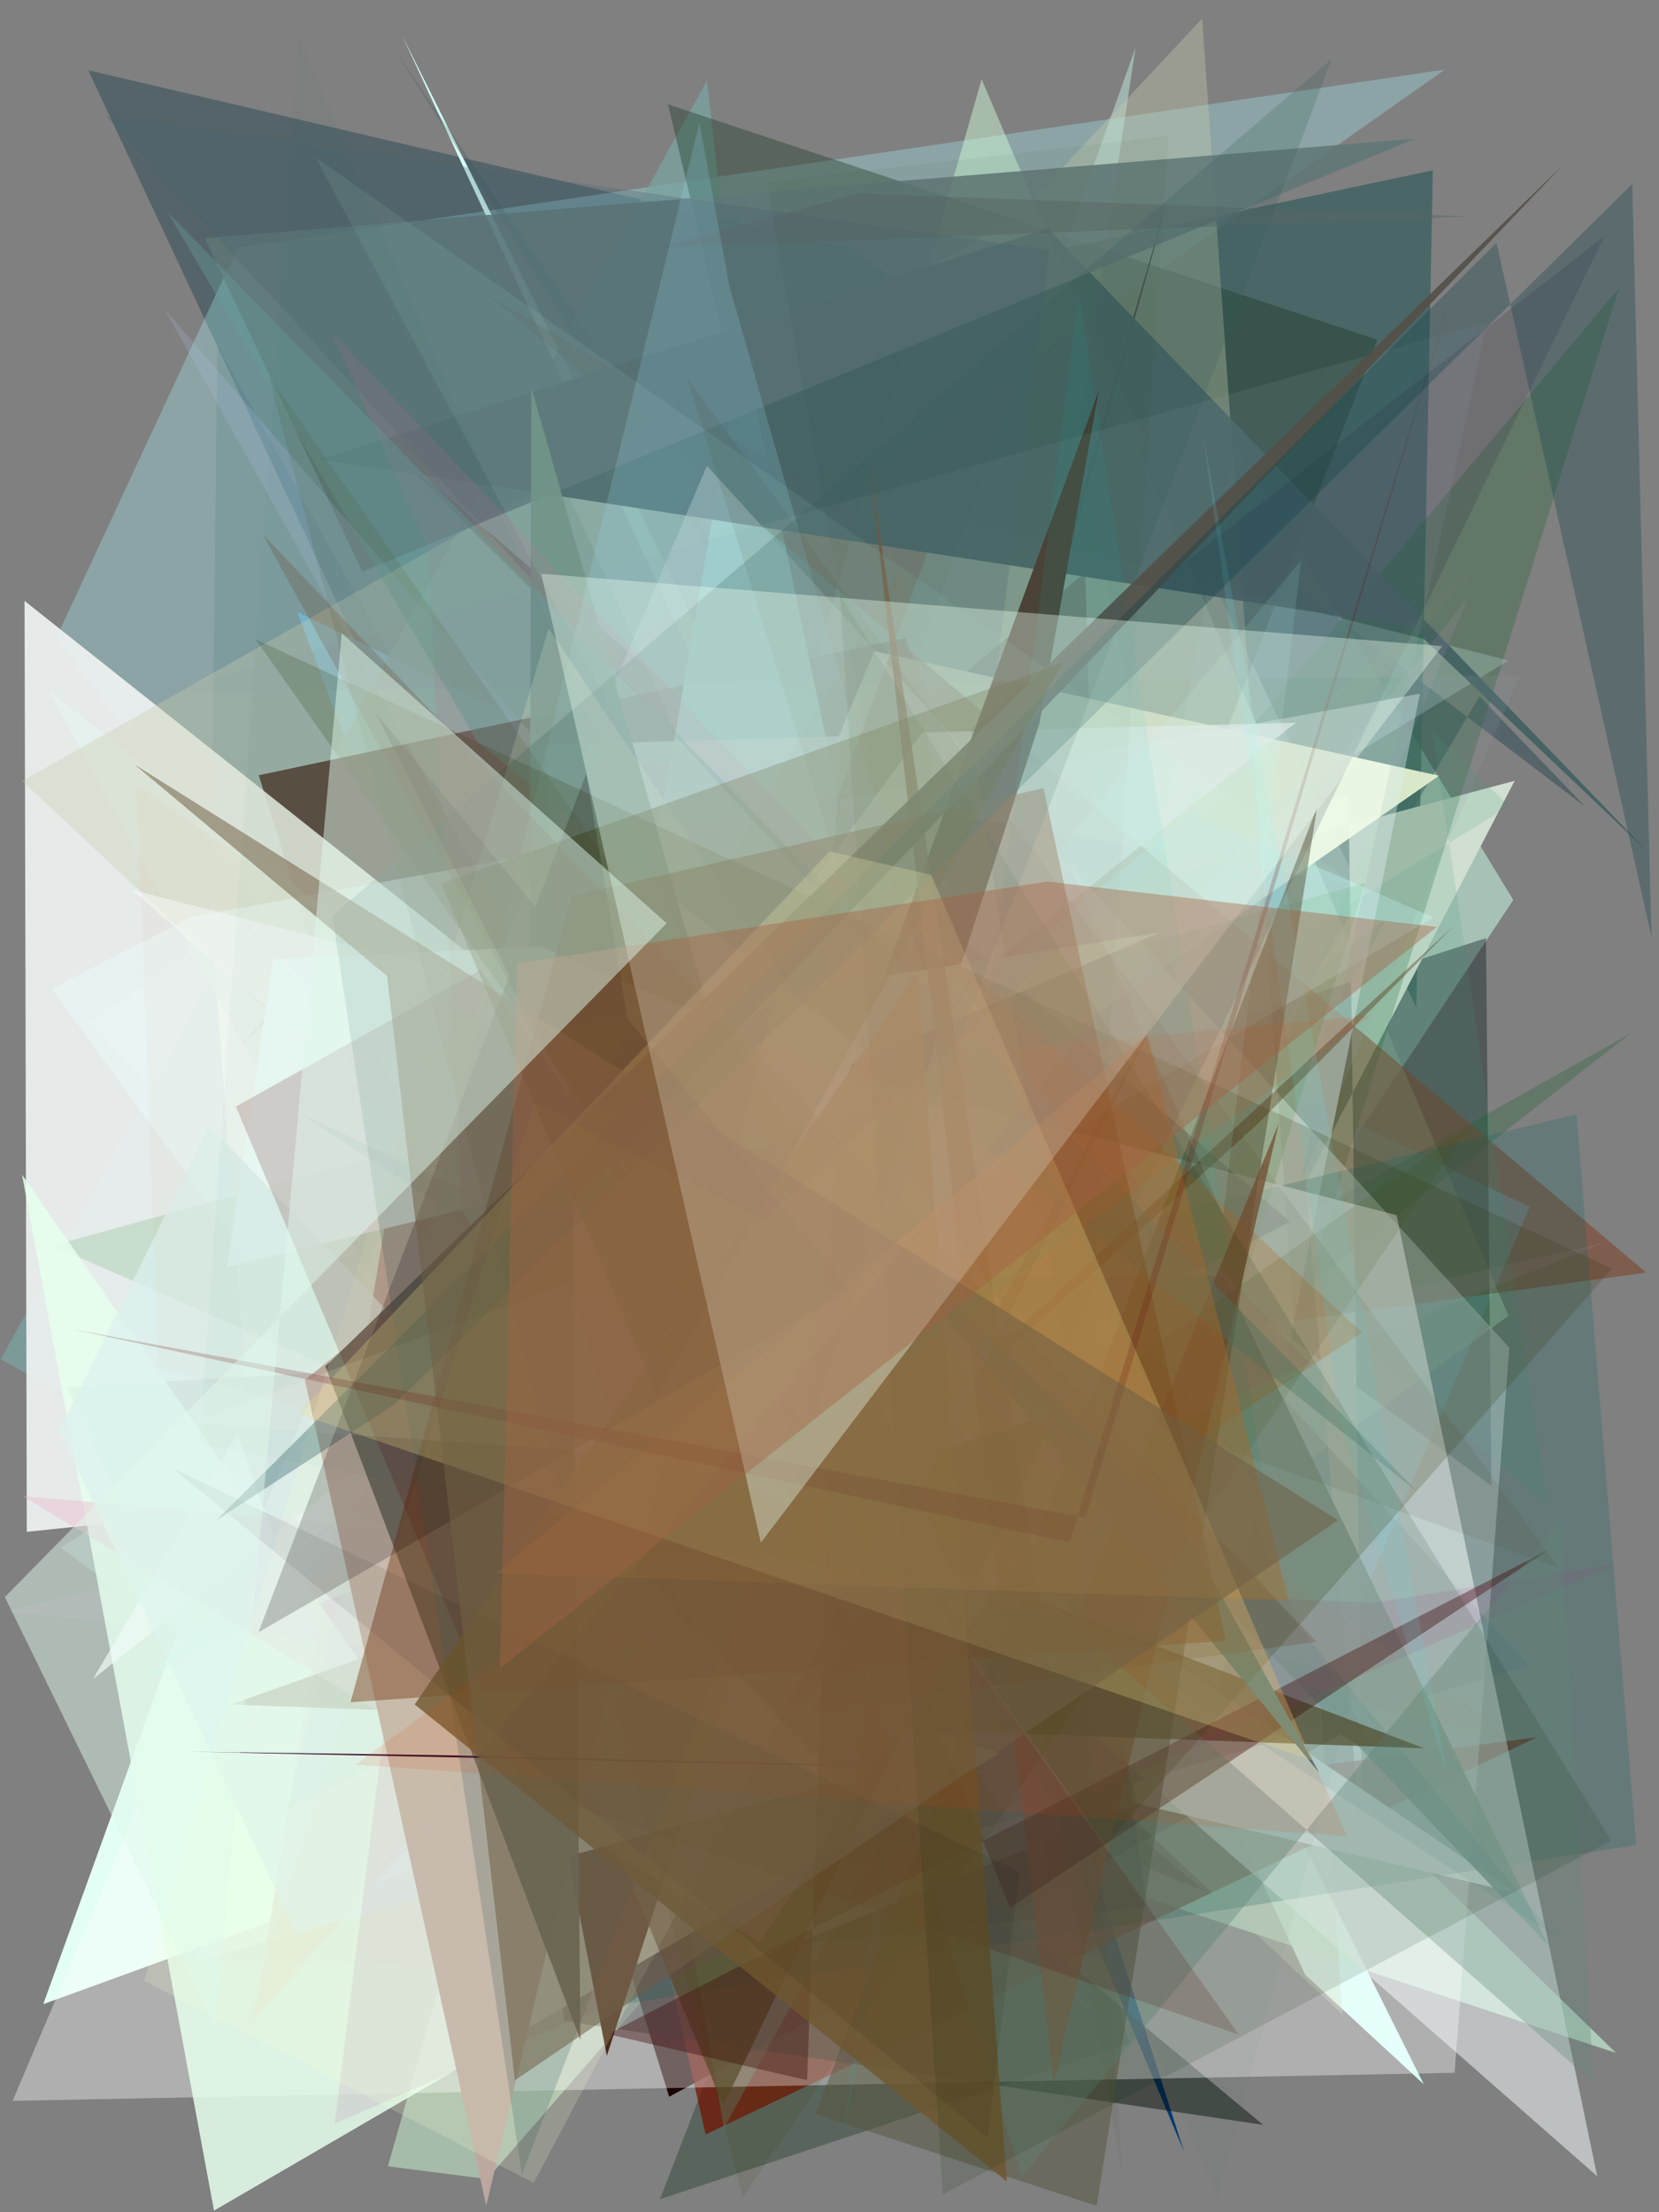 <?xml version="1.0" encoding="utf-8" standalone="no"?>
<!DOCTYPE svg PUBLIC "-//W3C//DTD SVG 1.1//EN"
  "http://www.w3.org/Graphics/SVG/1.1/DTD/svg11.dtd">
<svg xmlns:xlink="http://www.w3.org/1999/xlink" width="216pt" height="288pt" viewBox="0 0 216 288" xmlns="http://www.w3.org/2000/svg" version="1.1">
 <defs>
  <style type="text/css">*{stroke-linejoin: round; stroke-linecap: butt}</style>
 </defs>
 <g id="figure_1">
  <g id="patch_1">
   <path d="M 0 288 
L 216 288 
L 216 0 
L 0 0 
z
" style="fill: #ffffff"/>
  </g>
  <g id="axes_1">
   <g id="patch_2">
    <path d="M 0 288 
L 0 0 
L 216 0 
L 216 288 
z
" clip-path="url(#p91e5d402a5)" style="fill: #808080"/>
   </g>
   <g id="patch_3">
    <path d="M 26.403 208.623 
L 146.04 256.108 
L 28.307 44.965 
z
" clip-path="url(#p91e5d402a5)" style="fill: #2e485c; fill-opacity: 0.236"/>
   </g>
   <g id="patch_4">
    <path d="M 147.848 6.194 
L 82.972 188.502 
L 169.873 205.564 
L 140.225 56.485 
z
" clip-path="url(#p91e5d402a5)" style="fill: #bcdfd8; fill-opacity: 0.551"/>
   </g>
   <g id="patch_5">
    <path d="M 113.455 243.142 
L 127.615 238.844 
L 160.701 57.5 
L 197.025 117.16 
z
" clip-path="url(#p91e5d402a5)" style="fill: #b8e2d1; fill-opacity: 0.674"/>
   </g>
   <g id="patch_6">
    <path d="M 111.151 32.448 
L 206.477 105.089 
L 192.621 90.657 
L 112.771 225.768 
L 11.494 9.148 
z
" clip-path="url(#p91e5d402a5)" style="fill: #002e3c; fill-opacity: 0.338"/>
   </g>
   <g id="patch_7">
    <path d="M 7.317 83.064 
L 30.945 32.241 
L 188.139 9.055 
L 11.605 133.143 
L 142.033 262.018 
z
" clip-path="url(#p91e5d402a5)" style="fill: #a9fcff; fill-opacity: 0.291"/>
   </g>
   <g id="patch_8">
    <path d="M 185.371 271.343 
L 169.941 257.094 
L 52.336 4.581 
z
" clip-path="url(#p91e5d402a5)" style="fill: #d5fff8"/>
   </g>
   <g id="patch_9">
    <path d="M 160.805 255.747 
L 211.746 244.03 
L 189.08 179.105 
L 28.936 138.366 
z
" clip-path="url(#p91e5d402a5)" style="fill: #0c6d2e; fill-opacity: 0.001"/>
   </g>
   <g id="patch_10">
    <path d="M 170.084 225.07 
L 199.155 157.137 
L 38.702 79.665 
L 62.05 141.505 
z
" clip-path="url(#p91e5d402a5)" style="fill: #78c3eb; fill-opacity: 0.661"/>
   </g>
   <g id="patch_11">
    <path d="M 158.632 214.923 
L 63.925 155.114 
L 25.494 255.47 
z
" clip-path="url(#p91e5d402a5)" style="fill: #ddc7d7; fill-opacity: 0.915"/>
   </g>
   <g id="patch_12">
    <path d="M 92.043 10.47 
L 0.081 176.982 
L 118.198 240.047 
z
" clip-path="url(#p91e5d402a5)" style="fill: #7aa4a2; fill-opacity: 0.731"/>
   </g>
   <g id="patch_13">
    <path d="M 63.429 283.679 
L 50.503 282.023 
L 127.801 10.318 
L 196.411 171.307 
L 101.965 239.405 
z
" clip-path="url(#p91e5d402a5)" style="fill: #d4ffdb; fill-opacity: 0.467"/>
   </g>
   <g id="patch_14">
    <path d="M 165.043 172.018 
L 194.182 193.415 
L 193.47 122.133 
L 143.879 138.159 
L 49.423 57.069 
z
" clip-path="url(#p91e5d402a5)" style="fill: #101c22; fill-opacity: 0.408"/>
   </g>
   <g id="patch_15">
    <path d="M 186.555 22.172 
L 184.403 131.162 
L 137.365 32.591 
z
" clip-path="url(#p91e5d402a5)" style="fill: #375d5d; fill-opacity: 0.715"/>
   </g>
   <g id="patch_16">
    <path d="M 210.399 267.261 
L 122.778 238.33 
L 66.815 127.208 
z
" clip-path="url(#p91e5d402a5)" style="fill: #d0ffe0; fill-opacity: 0.587"/>
   </g>
   <g id="patch_17">
    <path d="M 117.832 83.057 
L 174.415 225.877 
L 87.127 272.962 
L 33.693 100.928 
z
" clip-path="url(#p91e5d402a5)" style="fill: #1b0000; fill-opacity: 0.973"/>
   </g>
   <g id="patch_18">
    <path d="M 156.894 246.218 
L 23.847 193.363 
L 10.722 188.157 
L 99.245 198.132 
z
" clip-path="url(#p91e5d402a5)" style="fill: #190800; fill-opacity: 0.382"/>
   </g>
   <g id="patch_19">
    <path d="M 51.384 6.417 
L 149.282 162.578 
L 107.601 103.899 
L 86.913 58.709 
z
" clip-path="url(#p91e5d402a5)" style="fill: #335052; fill-opacity: 0.219"/>
   </g>
   <g id="patch_20">
    <path d="M 147.474 119.002 
L 145.8 238.267 
L 141.309 74.524 
L 109.117 101.414 
L 121.604 184.448 
z
" clip-path="url(#p91e5d402a5)" style="fill: #371724; fill-opacity: 0.769"/>
   </g>
   <g id="patch_21">
    <path d="M 85.045 148.906 
L 124.267 186.493 
L 154.155 280.111 
L 82.503 109.49 
z
" clip-path="url(#p91e5d402a5)" style="fill: #003770; fill-opacity: 0.962"/>
   </g>
   <g id="patch_22">
    <path d="M 78.21 256.627 
L 164.739 202.652 
L 147.801 93.328 
L 12.629 255.095 
z
" clip-path="url(#p91e5d402a5)" style="fill: #715343; fill-opacity: 0.379"/>
   </g>
   <g id="patch_23">
    <path d="M 175.585 103.467 
L 177.438 242.576 
L 170.006 153.999 
L 197.206 101.649 
L 39.013 143.865 
z
" clip-path="url(#p91e5d402a5)" style="fill: #d1ded2"/>
   </g>
   <g id="patch_24">
    <path d="M 5.632 260.913 
L 54.701 243.073 
L 31.46 189.473 
z
" clip-path="url(#p91e5d402a5)" style="fill: #e4fff6; fill-opacity: 0.989"/>
   </g>
   <g id="patch_25">
    <path d="M 170.269 167.333 
L 210.83 37.428 
L 56.492 221.987 
L 212.325 134.518 
z
" clip-path="url(#p91e5d402a5)" style="fill: #005b1d; fill-opacity: 0.227"/>
   </g>
   <g id="patch_26">
    <path d="M 86.972 13.588 
L 179.342 44.24 
L 85.924 286.316 
L 146.98 266.022 
z
" clip-path="url(#p91e5d402a5)" style="fill: #11311b; fill-opacity: 0.352"/>
   </g>
   <g id="patch_27">
    <path d="M 53.808 235.573 
L 7.889 201.456 
L 196.385 85.979 
L 69.232 53.75 
L 141.022 212.859 
z
" clip-path="url(#p91e5d402a5)" style="fill: #d3fffb; fill-opacity: 0.213"/>
   </g>
   <g id="patch_28">
    <path d="M 200.145 226.156 
L 91.87 277.877 
L 78.573 219.135 
L 51.735 245.53 
z
" clip-path="url(#p91e5d402a5)" style="fill: #731100; fill-opacity: 0.724"/>
   </g>
   <g id="patch_29">
    <path d="M 187.356 100.991 
L 34.072 207.811 
L 27.313 117.005 
L 81.064 163.064 
L 113.835 84.774 
z
" clip-path="url(#p91e5d402a5)" style="fill: #f3ffd7; fill-opacity: 0.922"/>
   </g>
   <g id="patch_30">
    <path d="M 140.577 195.868 
L 55.985 180.018 
L 6.188 89.742 
z
" clip-path="url(#p91e5d402a5)" style="fill: #82d6af; fill-opacity: 0.685"/>
   </g>
   <g id="patch_31">
    <path d="M 3.489 199.423 
L 138.12 185.372 
L 3.195 78.226 
z
" clip-path="url(#p91e5d402a5)" style="fill: #f1f6f5; fill-opacity: 0.893"/>
   </g>
   <g id="patch_32">
    <path d="M 63.012 192.35 
L 73.484 263.12 
L 164.462 276.625 
z
" clip-path="url(#p91e5d402a5)" style="fill: #000c06; fill-opacity: 0.459"/>
   </g>
   <g id="patch_33">
    <path d="M 106.021 183.557 
L 179.821 229.057 
L 160.411 196.152 
L 117.99 148.324 
L 152.989 22.624 
z
" clip-path="url(#p91e5d402a5)" style="fill: #00050e; fill-opacity: 0.95"/>
   </g>
   <g id="patch_34">
    <path d="M 96.664 44.485 
L 132.586 215.213 
L 71.982 188.654 
z
" clip-path="url(#p91e5d402a5)" style="fill: #91fff4"/>
   </g>
   <g id="patch_35">
    <path d="M 94.261 277.061 
L 69.851 138.247 
L 116.877 166.598 
L 180.542 119.514 
z
" clip-path="url(#p91e5d402a5)" style="fill: #55a08a; fill-opacity: 0.311"/>
   </g>
   <g id="patch_36">
    <path d="M 55.203 128.542 
L 33.063 262.923 
L 100.426 188.019 
L 79.859 198.506 
z
" clip-path="url(#p91e5d402a5)" style="fill: #9e2c40; fill-opacity: 0.948"/>
   </g>
   <g id="patch_37">
    <path d="M 64.089 38.769 
L 120.732 71.984 
L 79.583 184.044 
L 214.349 165.674 
z
" clip-path="url(#p91e5d402a5)" style="fill: #7d381c; fill-opacity: 0.482"/>
   </g>
   <g id="patch_38">
    <path d="M 30.12 137.403 
L 156.515 2.428 
L 174.796 262.268 
L 2.895 101.681 
L 155.917 15.086 
z
" clip-path="url(#p91e5d402a5)" style="fill: #c8cfb0; fill-opacity: 0.36"/>
   </g>
   <g id="patch_39">
    <path d="M 197.166 246.362 
L 148.11 234.838 
L 140.86 208.279 
z
" clip-path="url(#p91e5d402a5)" style="fill: #ffffff"/>
   </g>
   <g id="patch_40">
    <path d="M 8.689 180.592 
L 24.501 214.706 
L 143.198 172.788 
z
" clip-path="url(#p91e5d402a5)" style="fill: #c3c4bc; fill-opacity: 0.939"/>
   </g>
   <g id="patch_41">
    <path d="M 136.42 29.766 
L 41.665 59.806 
L 183.727 81.607 
L 214.437 110.799 
z
" clip-path="url(#p91e5d402a5)" style="fill: #436161; fill-opacity: 0.928"/>
   </g>
   <g id="patch_42">
    <path d="M 186.517 95.237 
L 201.516 196.273 
L 138.788 140.304 
L 196.484 104.959 
z
" clip-path="url(#p91e5d402a5)" style="fill: #369f74; fill-opacity: 0.149"/>
   </g>
   <g id="patch_43">
    <path d="M 0.564 209.785 
L 209.069 161.706 
L 83.927 211.834 
L 191.136 77.823 
L 131.331 222.288 
z
" clip-path="url(#p91e5d402a5)" style="fill: #fdc0ff; fill-opacity: 0.071"/>
   </g>
   <g id="patch_44">
    <path d="M 167.939 159.071 
L 118.855 116.484 
L 94.107 197.278 
z
" clip-path="url(#p91e5d402a5)" style="fill: #15030a"/>
   </g>
   <g id="patch_45">
    <path d="M 26.653 31.01 
L 47.171 74.421 
L 184.298 18.046 
z
" clip-path="url(#p91e5d402a5)" style="fill: #5f7677; fill-opacity: 0.837"/>
   </g>
   <g id="patch_46">
    <path d="M 156.514 231.371 
L 98.732 255.01 
L 6.735 128.708 
L 25.035 119.325 
L 184.877 90.308 
z
" clip-path="url(#p91e5d402a5)" style="fill: #ecffff; fill-opacity: 0.397"/>
   </g>
   <g id="patch_47">
    <path d="M 1.643 273.5 
L 92.04 60.632 
L 196.507 175.447 
L 189.388 269.849 
z
" clip-path="url(#p91e5d402a5)" style="fill: #ffffff; fill-opacity: 0.373"/>
   </g>
   <g id="patch_48">
    <path d="M 79.042 261.239 
L 133.467 162.416 
L 205.254 145.055 
L 213.041 240.198 
z
" clip-path="url(#p91e5d402a5)" style="fill: #065f61; fill-opacity: 0.211"/>
   </g>
   <g id="patch_49">
    <path d="M 21.464 40.3 
L 127.416 162.952 
L 136.617 246.915 
z
" clip-path="url(#p91e5d402a5)" style="fill: #b4bfe7; fill-opacity: 0.209"/>
   </g>
   <g id="patch_50">
    <path d="M 70.913 96.995 
L 109.501 95.844 
L 102.743 206.961 
L 75.834 167.582 
z
" clip-path="url(#p91e5d402a5)" style="fill: #ffffff; fill-opacity: 0.84"/>
   </g>
   <g id="patch_51">
    <path d="M 101.761 230.498 
L 165.567 158.01 
L 162.415 52.698 
L 101.761 230.498 
z
" clip-path="url(#p91e5d402a5)" style="fill: none"/>
   </g>
   <g id="patch_52">
    <path d="M 145.068 222.691 
L 177.731 114.965 
L 6.818 162.17 
z
" clip-path="url(#p91e5d402a5)" style="fill: #157b08; fill-opacity: 0.131"/>
   </g>
   <g id="patch_53">
    <path d="M 27.863 287.79 
L 130.163 228.29 
L 42.866 196.095 
L 62.673 239.131 
L 2.868 152.92 
z
" clip-path="url(#p91e5d402a5)" style="fill: #e6ffed; fill-opacity: 0.851"/>
   </g>
   <g id="patch_54">
    <path d="M 201.627 253.325 
L 118.748 166.311 
L 159.304 166.147 
z
" clip-path="url(#p91e5d402a5)" style="fill: #3b6354; fill-opacity: 0.876"/>
   </g>
   <g id="patch_55">
    <path d="M 13.758 15.059 
L 199.087 216.841 
L 110.149 243.165 
L 136.615 32.581 
z
" clip-path="url(#p91e5d402a5)" style="fill: #466571; fill-opacity: 0.285"/>
   </g>
   <g id="patch_56">
    <path d="M 168.719 94.077 
L 12.103 218.592 
L 30.953 186.659 
L 38.031 207.036 
L 120.069 95.365 
z
" clip-path="url(#p91e5d402a5)" style="fill: #fdffff; fill-opacity: 0.688"/>
   </g>
   <g id="patch_57">
    <path d="M 17.27 219.665 
L 186.621 119.449 
L 155.21 105.713 
z
" clip-path="url(#p91e5d402a5)" style="fill: #c8ffff; fill-opacity: 0.331"/>
   </g>
   <g id="patch_58">
    <path d="M 79.009 267.647 
L 73.69 240.208 
L 143.054 50.879 
L 135.339 94.15 
z
" clip-path="url(#p91e5d402a5)" style="fill: #492b1b"/>
   </g>
   <g id="patch_59">
    <path d="M 149.348 248.236 
L 126.423 94.907 
L 208.912 30.72 
L 101.022 253.514 
z
" clip-path="url(#p91e5d402a5)" style="fill: #000726; fill-opacity: 0.129"/>
   </g>
   <g id="patch_60">
    <path d="M 21.391 90.088 
L 197.903 87.917 
L 169.3 154.006 
L 193.608 41.948 
z
" clip-path="url(#p91e5d402a5)" style="fill: #949eab; fill-opacity: 0.141"/>
   </g>
   <g id="patch_61">
    <path d="M 17.227 115.852 
L 181.835 158.193 
L 207.959 283.319 
z
" clip-path="url(#p91e5d402a5)" style="fill: #f6ffff; fill-opacity: 0.503"/>
   </g>
   <g id="patch_62">
    <path d="M 142.792 287.18 
L 171.499 105.025 
L 106.184 275.191 
z
" clip-path="url(#p91e5d402a5)" style="fill: #56543d; fill-opacity: 0.499"/>
   </g>
   <g id="patch_63">
    <path d="M 189.268 120.551 
L 163.652 146.411 
L 54.075 245.437 
z
" clip-path="url(#p91e5d402a5)" style="fill: #4b2300; fill-opacity: 0.353"/>
   </g>
   <g id="patch_64">
    <path d="M 69.178 50.421 
L 68.761 182.235 
L 116.947 218.345 
z
" clip-path="url(#p91e5d402a5)" style="fill: #6a8c80; fill-opacity: 0.929"/>
   </g>
   <g id="patch_65">
    <path d="M 191.472 28.186 
L 85.732 32.258 
L 111.762 25.151 
z
" clip-path="url(#p91e5d402a5)" style="fill: #5a6669; fill-opacity: 0.459"/>
   </g>
   <g id="patch_66">
    <path d="M 110.737 138.621 
L 99.059 227.331 
L 48.997 137.571 
L 150.996 121.408 
z
" clip-path="url(#p91e5d402a5)" style="fill: #d1f8e2; fill-opacity: 0.946"/>
   </g>
   <g id="patch_67">
    <path d="M 117.851 143.468 
L 29.524 164.948 
L 35.565 124.914 
L 70.371 123.212 
z
" clip-path="url(#p91e5d402a5)" style="fill: #eeffff; fill-opacity: 0.933"/>
   </g>
   <g id="patch_68">
    <path d="M 109.913 277.503 
L 131.685 152.428 
L 164.878 194.988 
L 140.448 38.284 
z
" clip-path="url(#p91e5d402a5)" style="fill: #0cbbb2; fill-opacity: 0.125"/>
   </g>
   <g id="patch_69">
    <path d="M 177.365 173.49 
L 118.265 118.98 
L 139.067 146.958 
L 57.058 252.468 
z
" clip-path="url(#p91e5d402a5)" style="fill: #df650a; fill-opacity: 0.228"/>
   </g>
   <g id="patch_70">
    <path d="M 113.195 60.301 
L 136.832 218.575 
L 166.528 146.174 
L 137.193 271.252 
z
" clip-path="url(#p91e5d402a5)" style="fill: #86573c; fill-opacity: 0.765"/>
   </g>
   <g id="patch_71">
    <path d="M 202.687 252.321 
L 39.183 145 
L 161.994 203.164 
z
" clip-path="url(#p91e5d402a5)" style="fill: #007386; fill-opacity: 0.083"/>
   </g>
   <g id="patch_72">
    <path d="M 94.929 37.067 
L 91.068 15.963 
L 37.479 235.306 
L 137.639 187.613 
z
" clip-path="url(#p91e5d402a5)" style="fill: #93d5ea; fill-opacity: 0.206"/>
   </g>
   <g id="patch_73">
    <path d="M 170.539 177.459 
L 43.179 43.281 
L 55.682 71.268 
L 63.636 225.227 
z
" clip-path="url(#p91e5d402a5)" style="fill: #d26990; fill-opacity: 0.147"/>
   </g>
   <g id="patch_74">
    <path d="M 146.211 283.479 
L 99.779 23.691 
L 152.138 17.678 
L 140.069 202.064 
z
" clip-path="url(#p91e5d402a5)" style="fill: #293d00; fill-opacity: 0.043"/>
   </g>
   <g id="patch_75">
    <path d="M 83.05 98.85 
L 41.108 20.518 
L 176.394 115.148 
z
" clip-path="url(#p91e5d402a5)" style="fill: #bdfce2; fill-opacity: 0.086"/>
   </g>
   <g id="patch_76">
    <path d="M 185.44 227.615 
L 54.088 177.281 
L 94.176 274.123 
L 137.704 183.576 
L 30.06 221.909 
z
" clip-path="url(#p91e5d402a5)" style="fill: #564725; fill-opacity: 0.65"/>
   </g>
   <g id="patch_77">
    <path d="M 98.882 252.793 
L 130.217 205.931 
L 2.931 194.765 
z
" clip-path="url(#p91e5d402a5)" style="fill: #efb0cb; fill-opacity: 0.368"/>
   </g>
   <g id="patch_78">
    <path d="M 184.486 194.162 
L 21.836 27.617 
L 62.213 96.657 
z
" clip-path="url(#p91e5d402a5)" style="fill: #689d9c; fill-opacity: 0.383"/>
   </g>
   <g id="patch_79">
    <path d="M 27.238 146.564 
L 109.218 231.795 
L 38.537 251.627 
L 7.729 186.261 
z
" clip-path="url(#p91e5d402a5)" style="fill: #dcf2ef; fill-opacity: 0.744"/>
   </g>
   <g id="patch_80">
    <path d="M 108.04 189.457 
L 105.082 270.813 
L 79.119 264.801 
L 201.615 201.763 
L 131.469 248.378 
z
" clip-path="url(#p91e5d402a5)" style="fill: #420e0c; fill-opacity: 0.421"/>
   </g>
   <g id="patch_81">
    <path d="M 210.509 203.575 
L 43.575 276.484 
L 52.738 203.21 
L 178.754 208.669 
z
" clip-path="url(#p91e5d402a5)" style="fill: #a32176; fill-opacity: 0.094"/>
   </g>
   <g id="patch_82">
    <path d="M 203.1 198.077 
L 133.031 283.387 
L 99.458 175.987 
L 207.485 271.161 
z
" clip-path="url(#p91e5d402a5)" style="fill: #5f877a; fill-opacity: 0.324"/>
   </g>
   <g id="patch_83">
    <path d="M 171.742 230.775 
L 154.053 198.677 
L 110.88 156.505 
z
" clip-path="url(#p91e5d402a5)" style="fill: #50818e"/>
   </g>
   <g id="patch_84">
    <path d="M 132.833 183.537 
L 117.522 73.071 
L 69.38 155.817 
z
" clip-path="url(#p91e5d402a5)" style="fill: #a66d09; fill-opacity: 0.037"/>
   </g>
   <g id="patch_85">
    <path d="M 100.645 130.223 
L 63.304 287.15 
L 39.699 179.665 
z
" clip-path="url(#p91e5d402a5)" style="fill: #bda9a1; fill-opacity: 0.965"/>
   </g>
   <g id="patch_86">
    <path d="M 75.569 265.558 
L 42.369 177.888 
L 203.453 21.543 
L 74.575 156.487 
z
" clip-path="url(#p91e5d402a5)" style="fill: #535049; fill-opacity: 0.923"/>
   </g>
   <g id="patch_87">
    <path d="M 69.477 284.169 
L 18.773 257.876 
L 71.435 81.813 
L 130.361 169.529 
z
" clip-path="url(#p91e5d402a5)" style="fill: #f4ffd6; fill-opacity: 0.193"/>
   </g>
   <g id="patch_88">
    <path d="M 198.867 227.362 
L 20.629 178.034 
L 17.784 102.208 
z
" clip-path="url(#p91e5d402a5)" style="fill: #cf9756; fill-opacity: 0.046"/>
   </g>
   <g id="patch_89">
    <path d="M 131.947 187.887 
L 191.221 146.675 
L 96.717 286.029 
L 34.99 48.986 
z
" clip-path="url(#p91e5d402a5)" style="fill: #404700; fill-opacity: 0.106"/>
   </g>
   <g id="patch_90">
    <path d="M 24.262 228.038 
L 129.982 230.311 
L 58.203 228.51 
z
" clip-path="url(#p91e5d402a5)" style="fill: #310028; fill-opacity: 0.99"/>
   </g>
   <g id="patch_91">
    <path d="M 89.426 49.127 
L 119.309 145.777 
L 66.519 155.529 
L 202.976 204.126 
z
" clip-path="url(#p91e5d402a5)" style="fill: #47380e; fill-opacity: 0.084"/>
   </g>
   <g id="patch_92">
    <path d="M 159.587 213.606 
L 45.64 221.611 
L 74.433 116.619 
L 135.866 102.602 
z
" clip-path="url(#p91e5d402a5)" style="fill: #713513; fill-opacity: 0.426"/>
   </g>
   <g id="patch_93">
    <path d="M 188.509 231.614 
L 174.479 185.091 
L 156.624 56.531 
z
" clip-path="url(#p91e5d402a5)" style="fill: #69f0ff; fill-opacity: 0.132"/>
   </g>
   <g id="patch_94">
    <path d="M 74.068 167.011 
L 24.419 185.302 
L 80.983 189.2 
z
" clip-path="url(#p91e5d402a5)" style="fill: #fff7ee; fill-opacity: 0.157"/>
   </g>
   <g id="patch_95">
    <path d="M 68.076 232.798 
L 161.312 264.898 
L 62.539 126.276 
L 30.712 144.058 
z
" clip-path="url(#p91e5d402a5)" style="fill: #5a0000; fill-opacity: 0.173"/>
   </g>
   <g id="patch_96">
    <path d="M 67.955 283.072 
L 139.657 96.975 
L 173.396 7.667 
L 43.274 119.238 
z
" clip-path="url(#p91e5d402a5)" style="fill: #385f5a; fill-opacity: 0.228"/>
   </g>
   <g id="patch_97">
    <path d="M 109.954 207.401 
L 34.222 69.57 
L 171.392 213.729 
L 105.887 222.662 
L 151.917 129.669 
z
" clip-path="url(#p91e5d402a5)" style="fill: #692700; fill-opacity: 0.178"/>
   </g>
   <g id="patch_98">
    <path d="M 209.891 165.157 
L 33.287 83.227 
L 143.946 240.252 
z
" clip-path="url(#p91e5d402a5)" style="fill: #33380d; fill-opacity: 0.201"/>
   </g>
   <g id="patch_99">
    <path d="M 215.019 121.957 
L 194.843 31.597 
L 28.218 197.877 
L 51.262 182.916 
L 212.518 23.951 
z
" clip-path="url(#p91e5d402a5)" style="fill: #063d43; fill-opacity: 0.287"/>
   </g>
   <g id="patch_100">
    <path d="M 131.086 284 
L 53.986 221.891 
L 119.451 126.564 
z
" clip-path="url(#p91e5d402a5)" style="fill: #6f562f; fill-opacity: 0.804"/>
   </g>
   <g id="patch_101">
    <path d="M 35.008 259.26 
L 44.454 203.093 
L 97.597 79.684 
L 71.394 279.887 
L 35.008 259.26 
z
" clip-path="url(#p91e5d402a5)" style="fill: none"/>
   </g>
   <g id="patch_102">
    <path d="M 122.74 285.689 
L 109.367 77.461 
L 209.783 239.622 
z
" clip-path="url(#p91e5d402a5)" style="fill: #0c2800; fill-opacity: 0.127"/>
   </g>
   <g id="patch_103">
    <path d="M 129.722 136.755 
L 175.381 239.037 
L 46.333 229.729 
L 178.456 132.179 
z
" clip-path="url(#p91e5d402a5)" style="fill: #eb3e00; fill-opacity: 0.114"/>
   </g>
   <g id="patch_104">
    <path d="M 159.248 158.188 
L 138.272 110.318 
L 169.413 72.953 
z
" clip-path="url(#p91e5d402a5)" style="fill: #affff9; fill-opacity: 0.116"/>
   </g>
   <g id="patch_105">
    <path d="M 167.775 208.375 
L 64.574 204.811 
L 149.378 134.706 
z
" clip-path="url(#p91e5d402a5)" style="fill: #a66a2d; fill-opacity: 0.427"/>
   </g>
   <g id="patch_106">
    <path d="M 138.39 86.252 
L 57.451 115.026 
L 85.601 181.743 
z
" clip-path="url(#p91e5d402a5)" style="fill: #353500; fill-opacity: 0.32"/>
   </g>
   <g id="patch_107">
    <path d="M 176.868 218.063 
L 25.982 187.845 
L 38.875 4.558 
L 158.505 286.136 
z
" clip-path="url(#p91e5d402a5)" style="fill: #0e8256; fill-opacity: 0.03"/>
   </g>
   <g id="patch_108">
    <path d="M 76.33 100.71 
L 33.646 212.505 
L 110.74 167.887 
L 48.861 92.73 
L 87.899 169.441 
z
" clip-path="url(#p91e5d402a5)" style="fill: #100000; fill-opacity: 0.203"/>
   </g>
   <g id="patch_109">
    <path d="M 132.755 243.696 
L 22.543 191.184 
L 128.593 278.303 
z
" clip-path="url(#p91e5d402a5)" style="fill: #000003; fill-opacity: 0.078"/>
   </g>
   <g id="patch_110">
    <path d="M 107.99 110.86 
L 121.239 113.879 
L 170.811 229.181 
L 38.835 184.051 
z
" clip-path="url(#p91e5d402a5)" style="fill: #ede088; fill-opacity: 0.257"/>
   </g>
   <g id="patch_111">
    <path d="M 141.339 197.586 
L 189.625 36.069 
L 139.27 200.794 
L 9.37 173.034 
z
" clip-path="url(#p91e5d402a5)" style="fill: #6c120c; fill-opacity: 0.208"/>
   </g>
   <g id="patch_112">
    <path d="M 67.042 270.828 
L 50.398 127.075 
L 17.5 99.516 
L 174.202 197.917 
z
" clip-path="url(#p91e5d402a5)" style="fill: #705e45; fill-opacity: 0.533"/>
   </g>
   <g id="patch_113">
    <path d="M 187.766 84.114 
L 70.462 74.69 
L 99.064 200.82 
z
" clip-path="url(#p91e5d402a5)" style="fill: #ecfff2; fill-opacity: 0.364"/>
   </g>
   <g id="patch_114">
    <path d="M 184.211 242.679 
L 58.229 270.531 
L 16.325 100.185 
L 206.561 32.797 
L 184.211 242.679 
z
" clip-path="url(#p91e5d402a5)" style="fill: none"/>
   </g>
   <g id="patch_115">
    <path d="M 136.37 114.774 
L 187.092 120.676 
L 65.091 217.18 
L 67.318 125.424 
z
" clip-path="url(#p91e5d402a5)" style="fill: #a66041; fill-opacity: 0.402"/>
   </g>
   <g id="patch_116">
    <path d="M 13.101 246.432 
L 71.685 98.916 
L 93.983 167.653 
L 13.101 246.432 
z
" clip-path="url(#p91e5d402a5)" style="fill: none"/>
   </g>
   <g id="patch_117">
    <path d="M 69.521 225.559 
L 31.977 241.249 
L 97.228 167.308 
L 130.993 39.628 
z
" clip-path="url(#p91e5d402a5)" style="fill: #86a6a5; fill-opacity: 0.003"/>
   </g>
   <g id="patch_118">
    <path d="M 0.633 207.913 
L 86.797 120.198 
L 44.502 82.452 
L 28.046 263.956 
z
" clip-path="url(#p91e5d402a5)" style="fill: #e0f7eb; fill-opacity: 0.484"/>
   </g>
   <g id="patch_119">
    <path d="M 193.188 72.507 
L 99.537 158.858 
L 69.577 143.587 
L 31.503 265.122 
z
" clip-path="url(#p91e5d402a5)" style="fill: #e5d951; fill-opacity: 0.026"/>
   </g>
  </g>
 </g>
 <defs>
  <clipPath id="p91e5d402a5">
   <rect x="0" y="0" width="216" height="288"/>
  </clipPath>
 </defs>
</svg>

